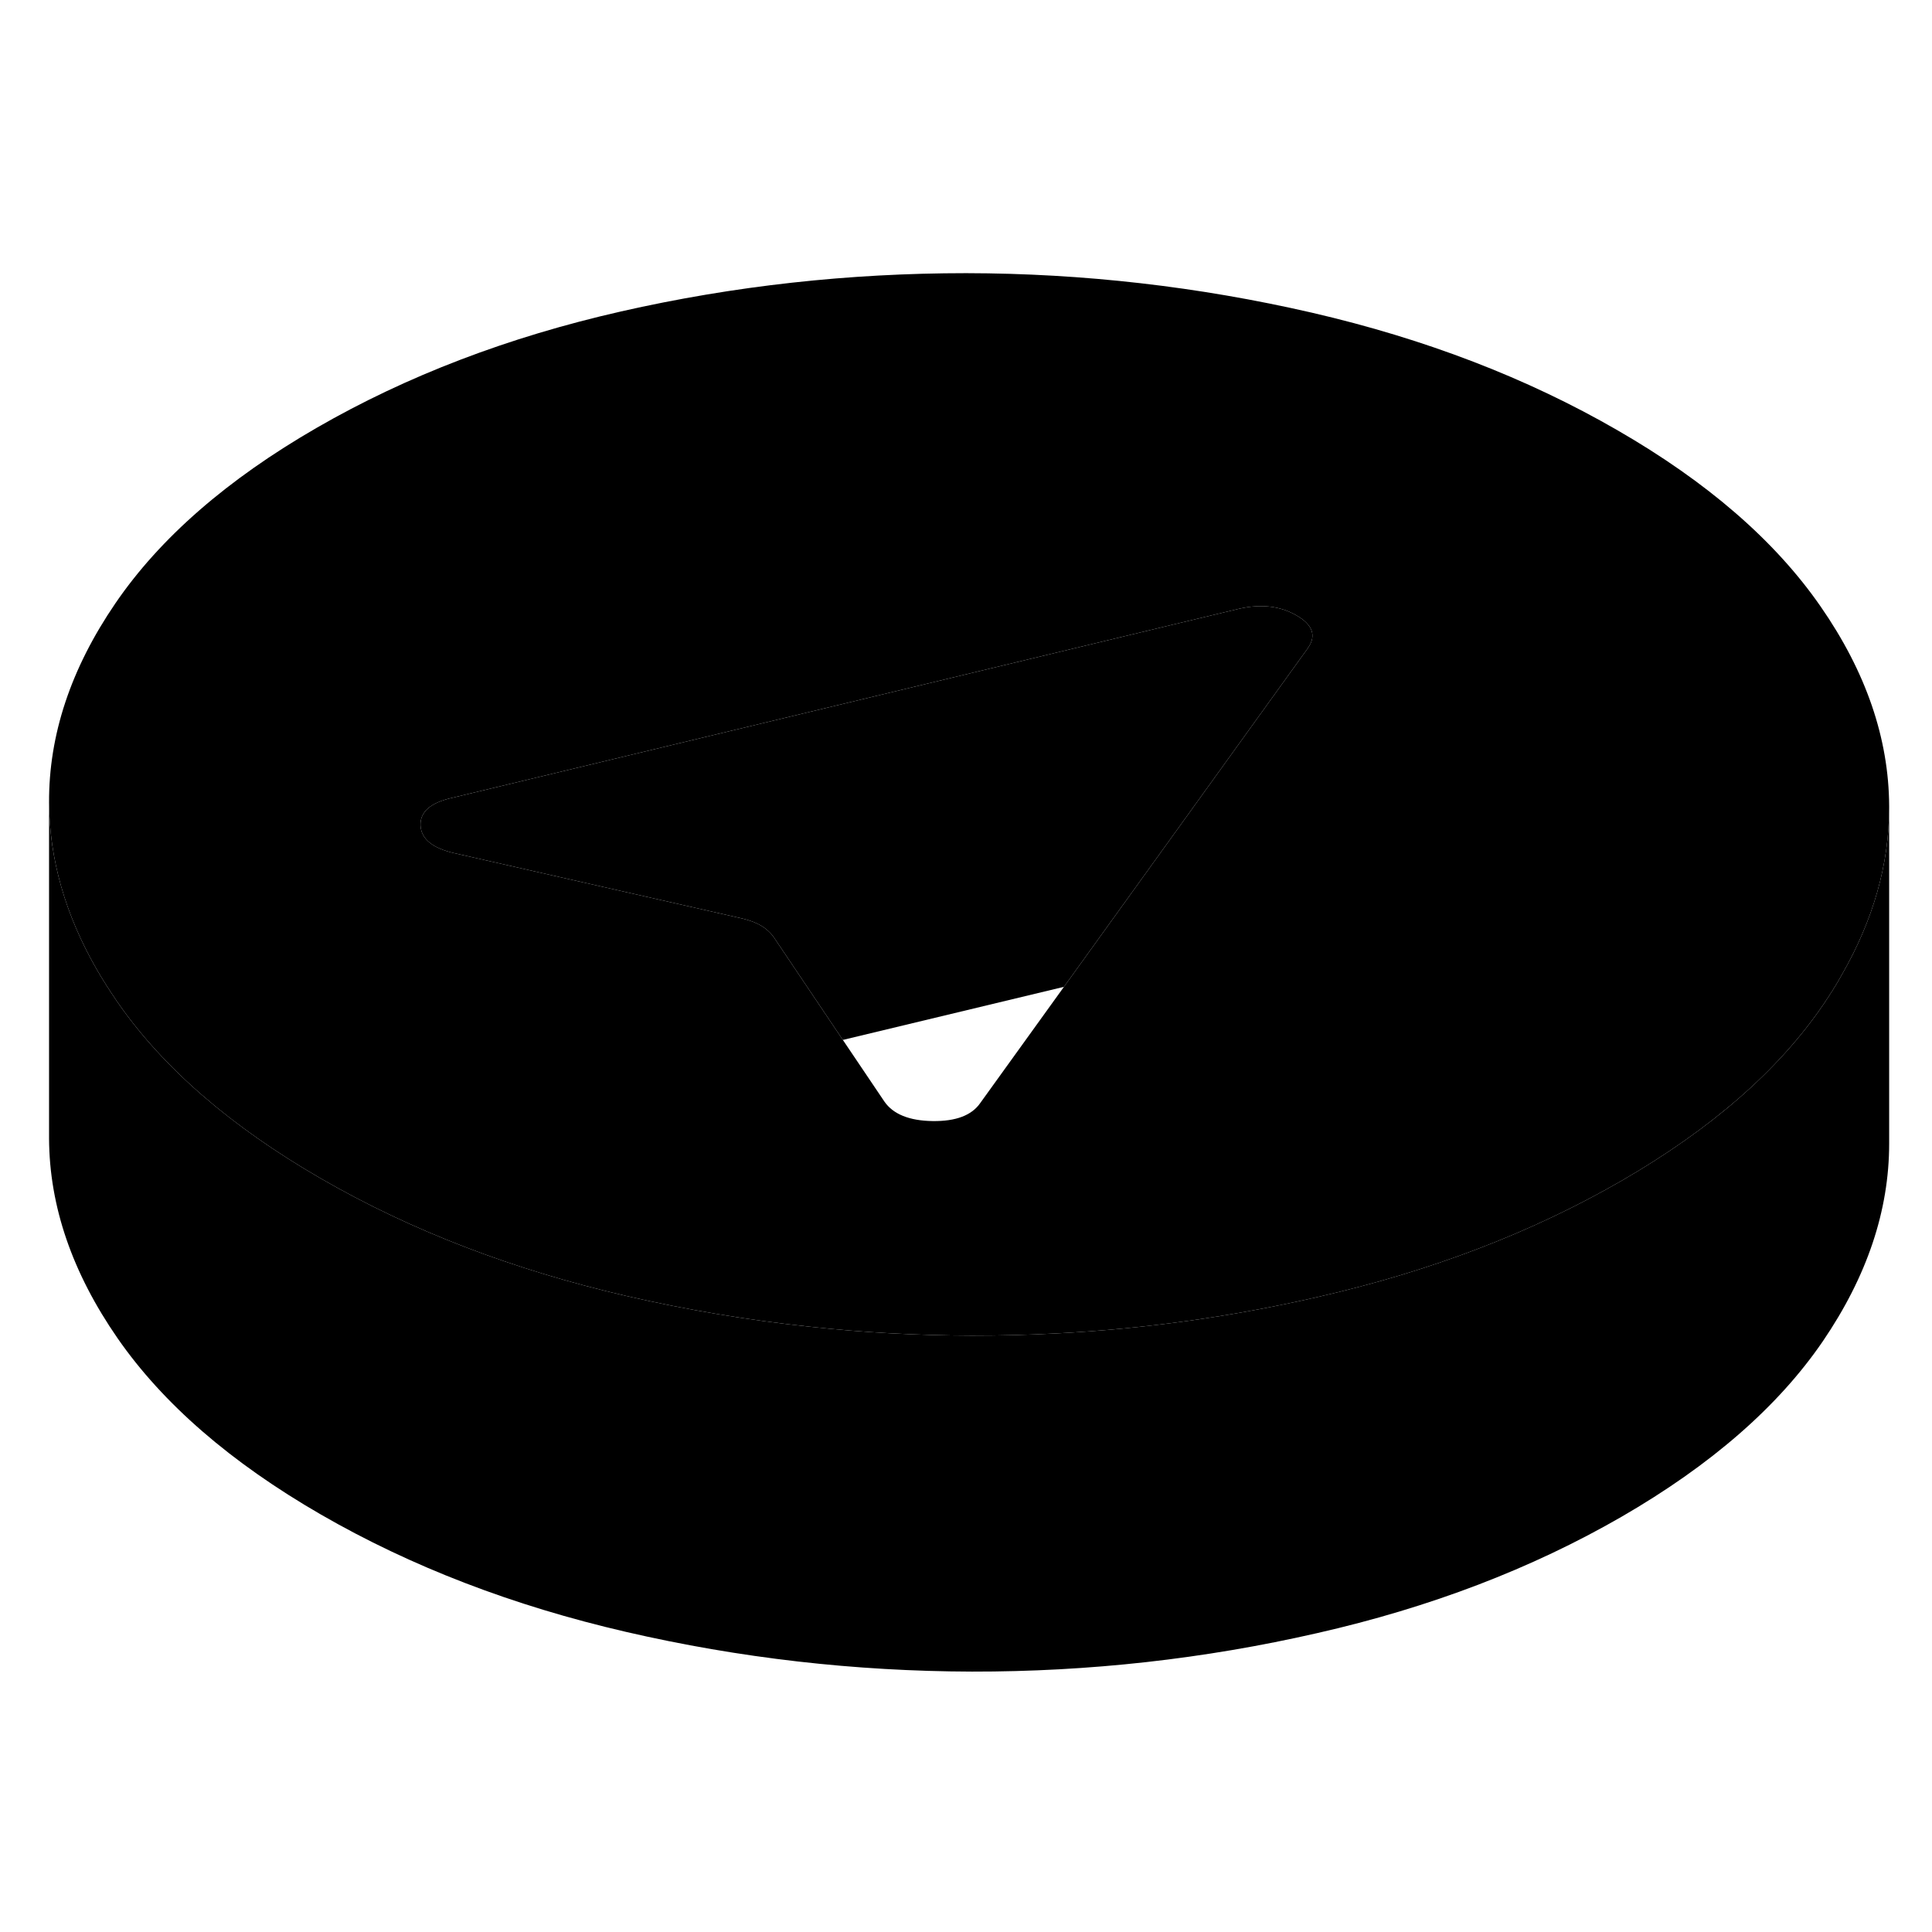 <svg width="48" height="48" viewBox="0 0 115 88" xmlns="http://www.w3.org/2000/svg" stroke-width="1px"
     stroke-linecap="round" stroke-linejoin="round">
    <path d="M112.45 34.57V54.57C112.45 58.56 111.13 62.48 108.5 66.34C105.84 70.23 101.84 73.71 96.51 76.79C91.17 79.87 85.14 82.18 78.4 83.71C71.67 85.25 64.82 86.01 57.85 86C50.89 85.98 44.03 85.2 37.28 83.64C30.53 82.08 24.47 79.75 19.1 76.65C13.73 73.55 9.7 70.05 7 66.16C4.3 62.26 2.94 58.3 2.92 54.28V34.28C2.94 37.62 3.88 40.93 5.75 44.19C6.13 44.85 6.55 45.5 7 46.16C9.7 50.05 13.73 53.55 19.1 56.65C24.47 59.75 30.53 62.08 37.28 63.64C40.89 64.47 44.53 65.08 48.2 65.47C51.39 65.82 54.61 65.99 57.85 66C59.53 66 61.21 65.96 62.88 65.87C68.12 65.6 73.29 64.88 78.4 63.71C85.14 62.18 91.17 59.87 96.51 56.79C101.84 53.71 105.84 50.23 108.5 46.34C108.9 45.75 109.28 45.16 109.61 44.56C111.5 41.28 112.45 37.95 112.45 34.57Z" class="pr-icon-iso-solid-stroke" stroke-linejoin="round"/>
    <path d="M108.37 22.6C105.67 18.7 101.64 15.2 96.26 12.1C90.89 9 84.83 6.67 78.08 5.11C71.34 3.56 64.48 2.77 57.51 2.76C50.54 2.76 43.69 3.51 36.96 5.04C30.23 6.57 24.2 8.88 18.86 11.96C13.52 15.04 9.52 18.53 6.87 22.41C4.21 26.3 2.9 30.26 2.92 34.28C2.94 37.62 3.88 40.93 5.75 44.19C6.13 44.85 6.55 45.5 7 46.16C9.7 50.05 13.73 53.55 19.1 56.65C24.47 59.75 30.53 62.08 37.28 63.64C40.89 64.47 44.53 65.08 48.2 65.47C51.39 65.82 54.61 65.99 57.85 66C59.53 66 61.21 65.96 62.88 65.87C68.12 65.6 73.29 64.88 78.4 63.71C85.14 62.18 91.17 59.87 96.51 56.79C101.84 53.71 105.84 50.23 108.5 46.34C108.9 45.75 109.28 45.16 109.61 44.56C111.5 41.28 112.45 37.95 112.45 34.57V34.48C112.43 30.45 111.07 26.49 108.37 22.6ZM77.86 25.06C77.86 25.06 77.85 25.07 77.85 25.08L63.33 45.24L58.36 52.14C57.85 52.89 56.9 53.25 55.51 53.23C54.12 53.21 53.17 52.82 52.65 52.08L50.17 48.4L46.02 42.23C45.82 41.97 45.58 41.76 45.29 41.59C45 41.42 44.63 41.28 44.17 41.17L27.03 37.28C25.73 36.98 25.07 36.43 25.03 35.63C25 34.83 25.62 34.28 26.91 33.99L70.02 23.63L73.78 22.73C75.07 22.44 76.2 22.57 77.17 23.13C78.13 23.68 78.37 24.33 77.86 25.06Z" class="pr-icon-iso-solid-stroke" stroke-linejoin="round"/>
    <path d="M77.86 25.06C77.86 25.06 77.85 25.07 77.85 25.08L63.33 45.24L50.17 48.4L46.02 42.23C45.82 41.97 45.58 41.76 45.29 41.59C45 41.42 44.63 41.28 44.17 41.17L27.03 37.28C25.73 36.98 25.07 36.43 25.03 35.63C25 34.83 25.62 34.28 26.91 33.99L70.02 23.63L73.78 22.73C75.07 22.44 76.2 22.57 77.17 23.13C78.13 23.68 78.37 24.33 77.86 25.06Z" class="pr-icon-iso-solid-stroke" stroke-linejoin="round"/>
    <path d="M112.45 57.9V54.57" class="pr-icon-iso-solid-stroke" stroke-linejoin="round"/>
</svg>